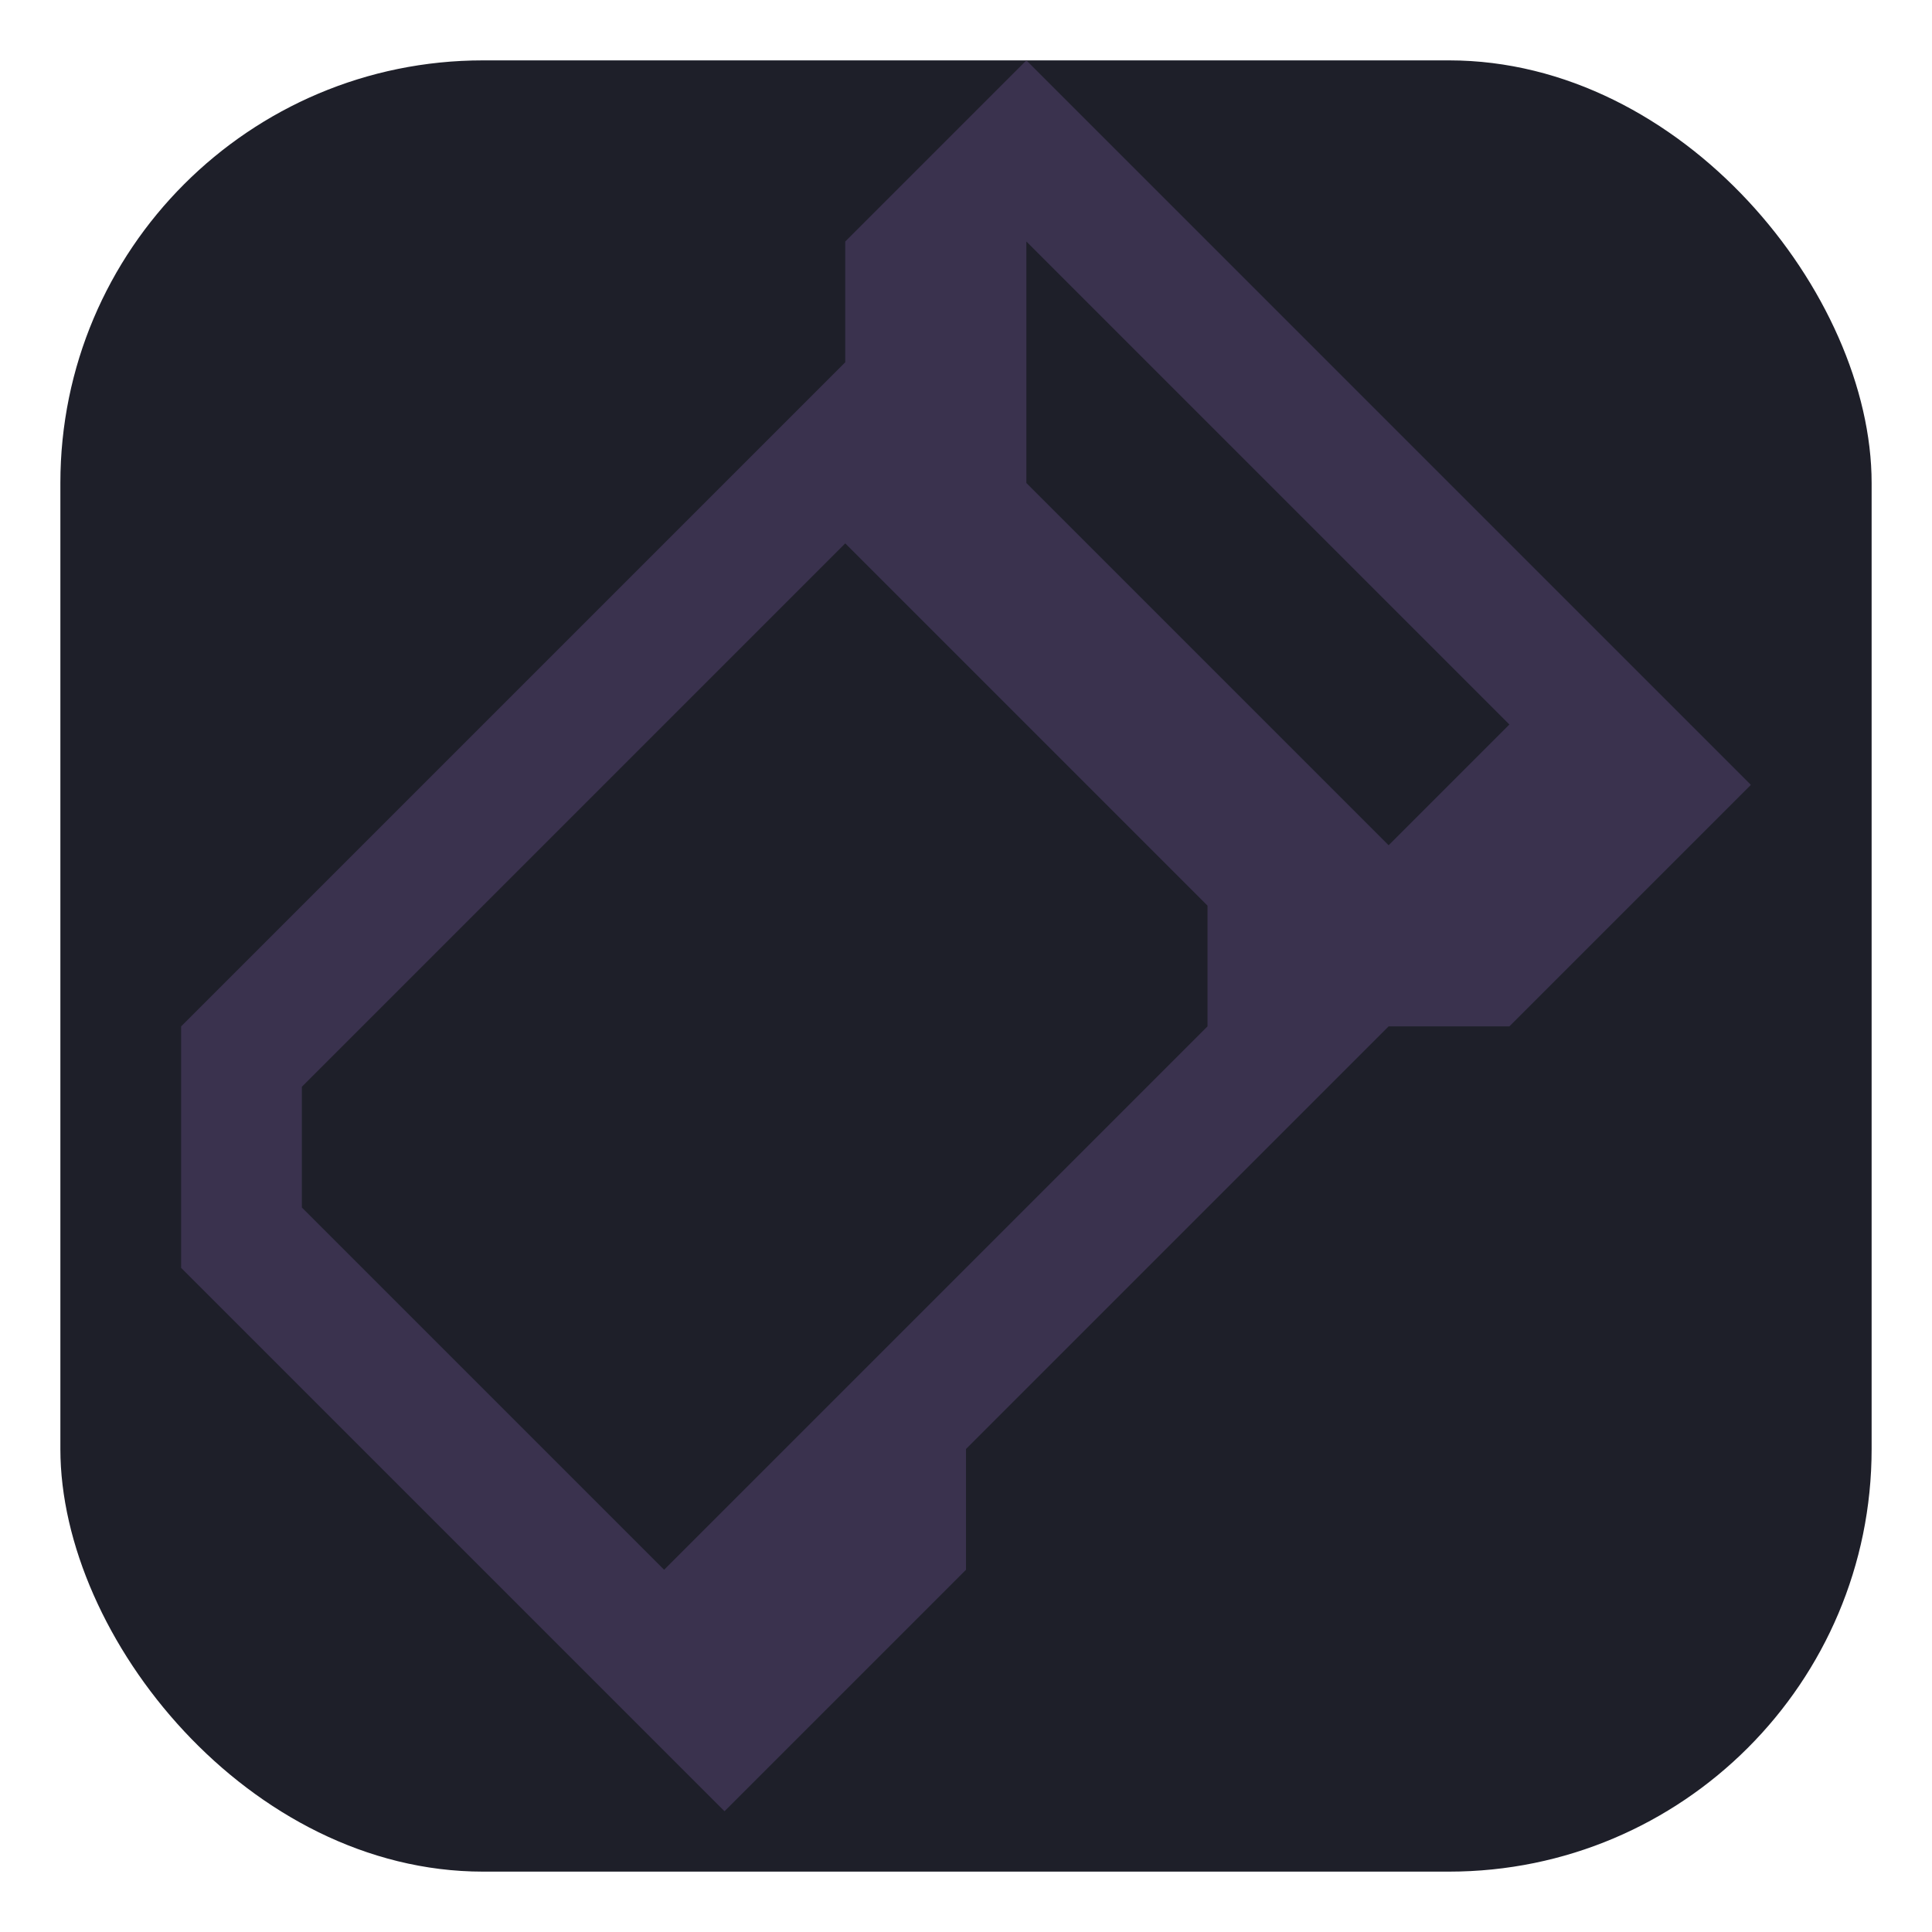 <?xml version="1.0" encoding="UTF-8" standalone="no"?>
<!-- Created with Inkscape (http://www.inkscape.org/) -->

<svg
   version="1.1"
   id="svg2"
   width="64"
   height="64"
   xml:space="preserve"
   inkscape:export-filename="base.svg"
   inkscape:export-xdpi="96"
   inkscape:export-ydpi="96"
   inkscape:version="1.3.1 (91b66b0783, 2023-11-16, custom)"
   sodipodi:docname="pattern_slot.svg"
   xmlns:inkscape="http://www.inkscape.org/namespaces/inkscape"
   xmlns:sodipodi="http://sodipodi.sourceforge.net/DTD/sodipodi-0.dtd"
   xmlns="http://www.w3.org/2000/svg"
   xmlns:svg="http://www.w3.org/2000/svg"><defs
   id="defs6" /><sodipodi:namedview
   id="namedview4"
   pagecolor="#505050"
   bordercolor="#eeeeee"
   borderopacity="1"
   inkscape:showpageshadow="0"
   inkscape:pageopacity="0"
   inkscape:pagecheckerboard="0"
   inkscape:deskcolor="#505050"
   showgrid="true"
   inkscape:current-layer="svg2"
   inkscape:zoom="19.3125"
   inkscape:cx="31.97411"
   inkscape:cy="32"
   inkscape:window-width="5070"
   inkscape:window-height="1440"
   inkscape:window-x="0"
   inkscape:window-y="0"
   inkscape:window-maximized="1"><inkscape:grid
     type="xygrid"
     id="Main Grid"
     originx="0"
     originy="0"
     spacingy="1"
     spacingx="1"
     units="px"
     visible="true"
     empspacing="4"
     snapvisiblegridlinesonly="true" /></sodipodi:namedview>
    
<g
   id="g2"
   inkscape:label="Fabric Icon"
   transform="translate(-832)"><rect
     style="display:inline;fill:#1e1f29;fill-rule:evenodd;stroke-width:2;stroke-linecap:square;stroke-linejoin:round;stroke-miterlimit:0"
     id="rect50-7-0-7-3"
     width="60"
     height="60"
     x="834"
     y="2"
     rx="14"
     ry="14"
     inkscape:label="Slot" /><path
     id="path2"
     style="display:inline;fill:#3a324e;stroke:none;stroke-width:1px;stroke-linecap:butt;stroke-linejoin:miter;stroke-opacity:1"
     d="m 866,2 -6,6 v 4 l -22,22 v 8 l 18,18 8,-8 v -4 l 14,-14 h 4 l 8,-8 z m 0,6 16,16 -4,4 -12,-12 z m -6,10 12,12 v 4 L 854,52 842,40 v -4 z"
     sodipodi:nodetypes="cccccccccccccccccccccccc"
     inkscape:label="Icon" /></g></svg>
